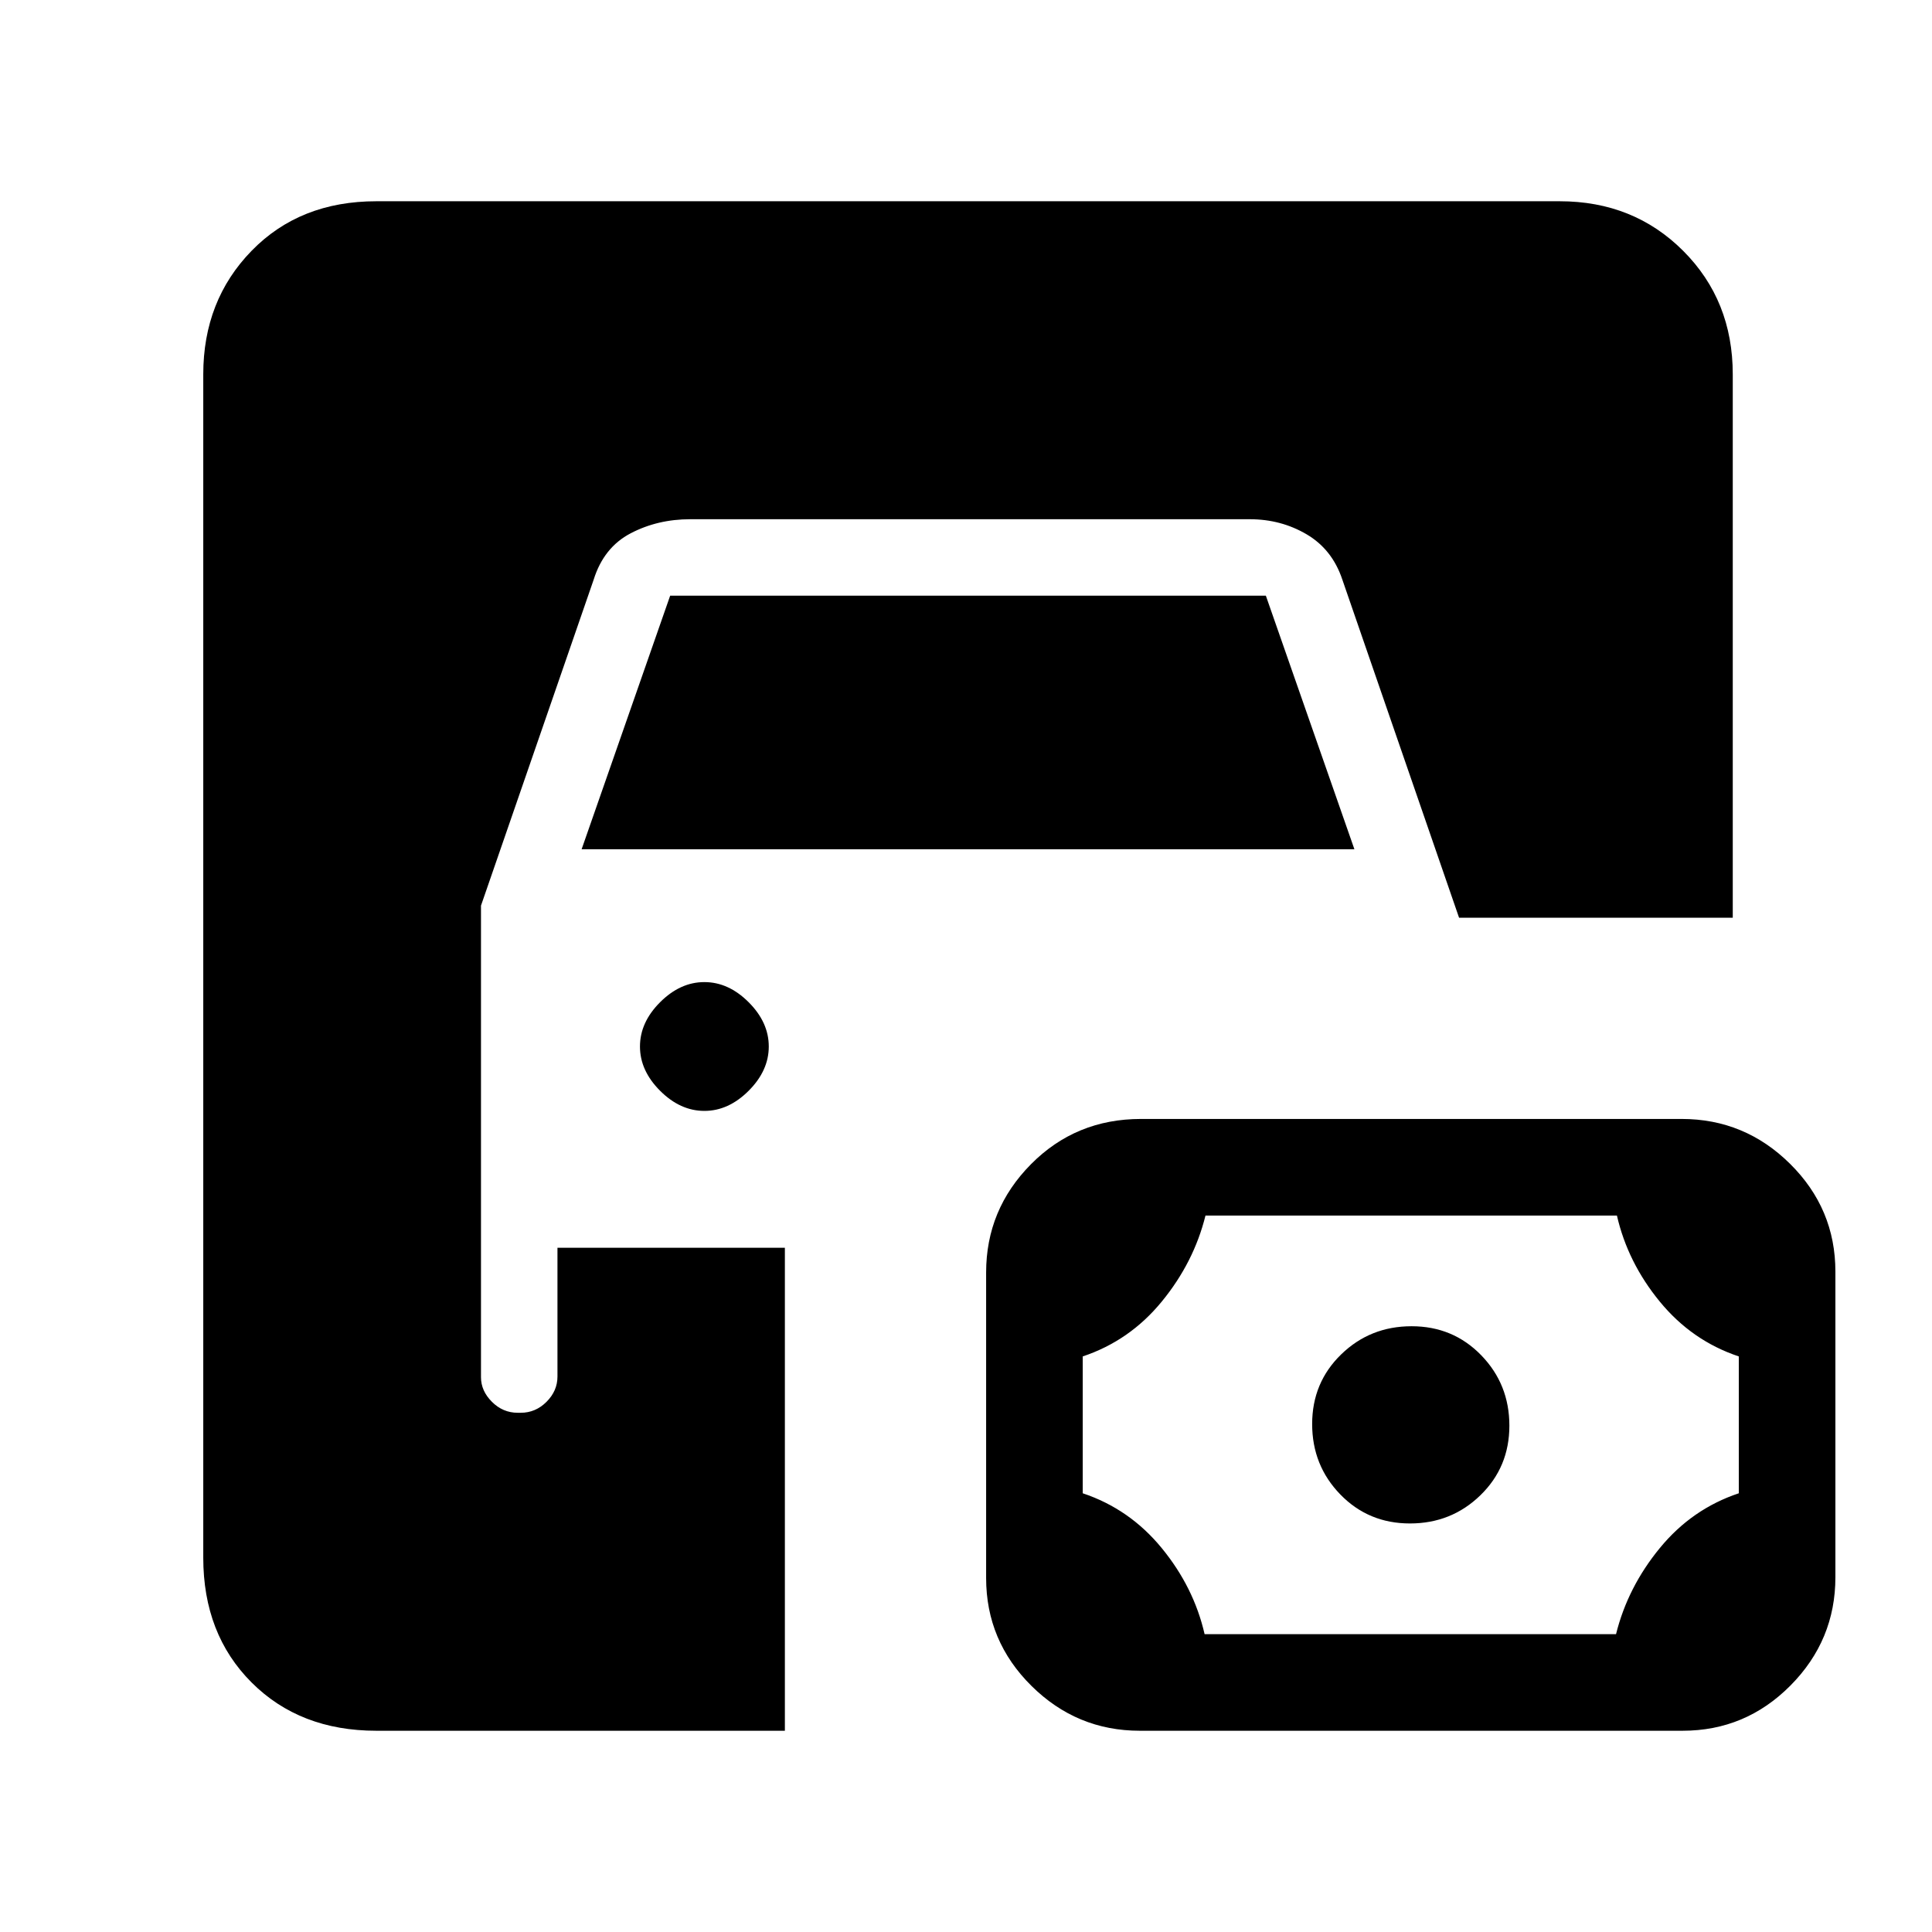<svg xmlns="http://www.w3.org/2000/svg" height="24" viewBox="0 -960 960 960" width="24"><path d="M187-100q-38 0-62-24t-24-62v-588q0-36.72 24-61.36T187-860h588q36.72 0 61.36 24.64T861-774v270H725l-58-168q-5-15-17.74-22.5Q636.51-702 621-702H343q-16.27 0-29.64 7Q300-688 295-672l-56 162v234.35q0 6.77 5.44 12.21 5.44 5.44 12.83 5.44h1.46q7.4 0 12.83-5.44Q277-268.88 277-276v-64h113v240H187Zm379.37 0q-31.32 0-53.84-22.29Q490-144.59 490-175.9v-151.79q0-31.31 22.28-53.81 22.28-22.5 54.65-22.5h268.7q31.32 0 53.84 22.29Q912-359.41 912-328.1v151.79q0 31.31-22.3 53.81-22.31 22.5-53.63 22.5h-269.7Zm32.19-48H803q5.79-23.32 21.74-42.76Q840.68-210.21 864-218v-68q-23.32-7.79-39.26-27.24-15.95-19.44-21.3-42.76H599q-5.79 23.32-21.74 42.76Q561.32-293.79 538-286v68q23.32 7.79 39.26 27.24 15.95 19.44 21.3 42.76Zm102.03-55Q680-203 666-217.41q-14-14.41-14-35T666.41-287q14.41-14 35-14T736-286.59q14 14.41 14 35T735.59-217q-14.41 14-35 14ZM350-408q-12 0-22-10t-10-22q0-12 10-22t22-10q12 0 22 10t10 22q0 12-10 22t-22 10Zm-61-130 44-126h296l44 126H289Z"/></svg>